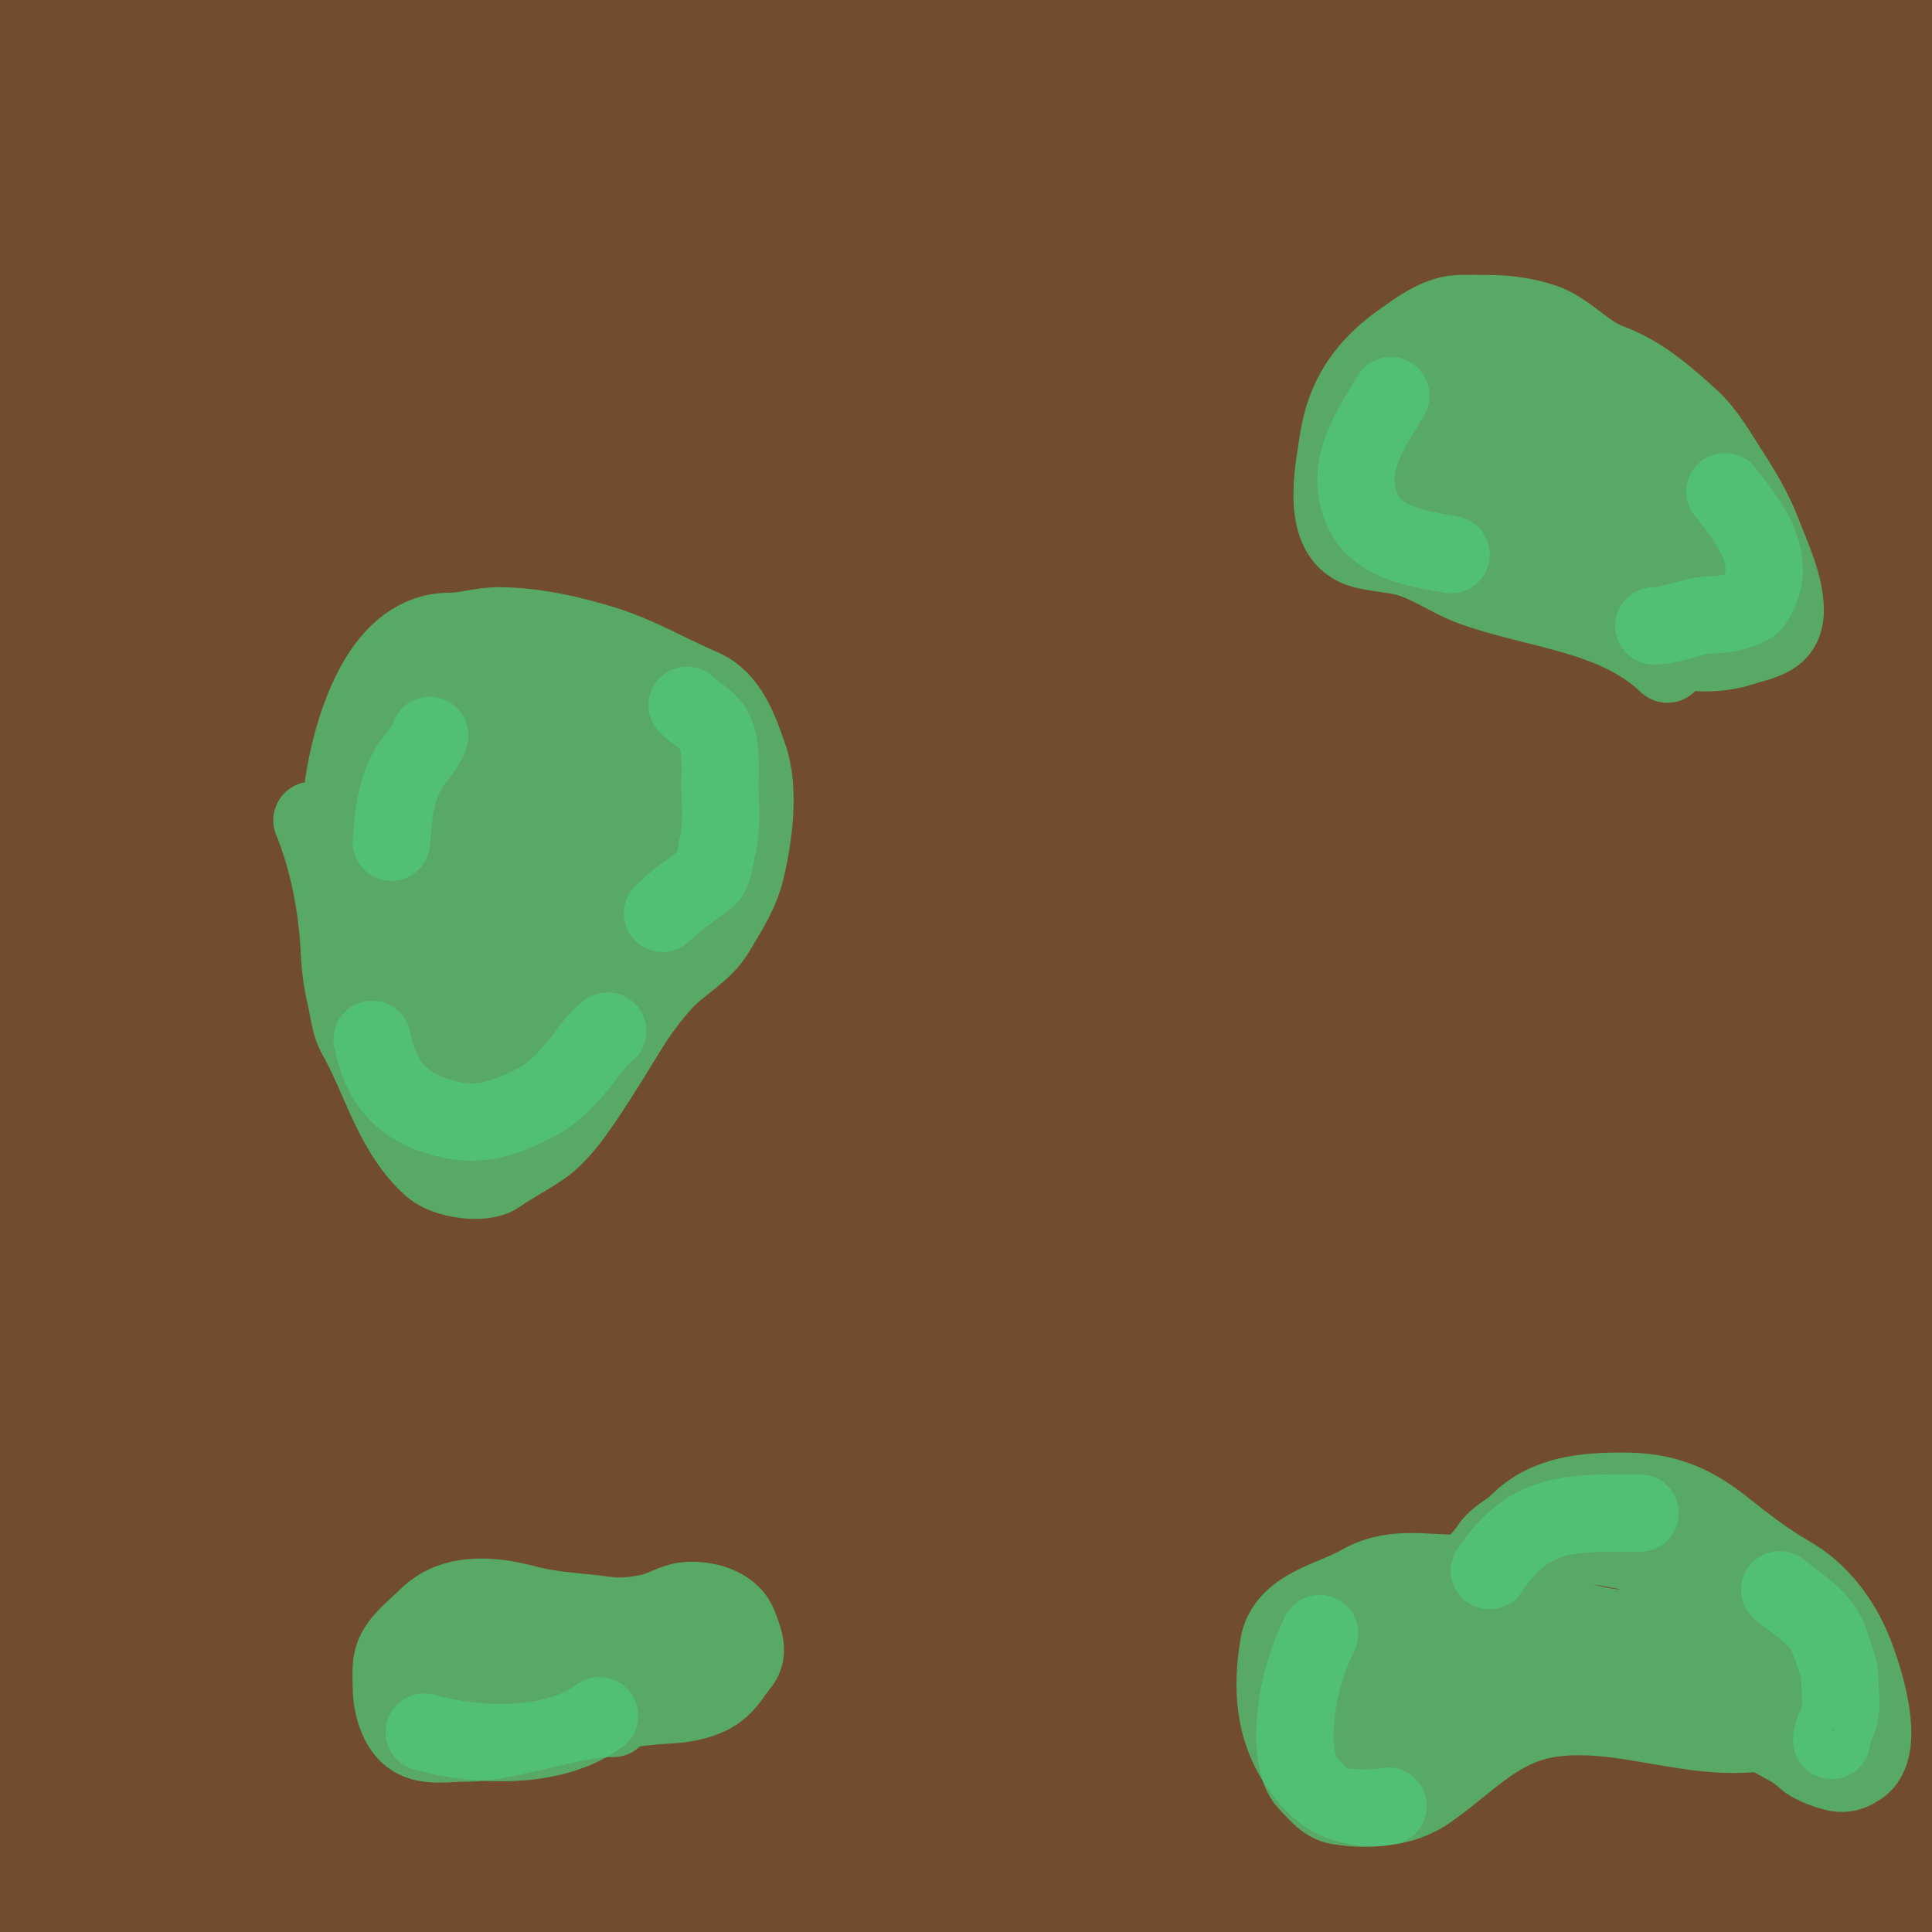 <svg width="100" height="100" viewBox="0 0 100 100" fill="none" xmlns="http://www.w3.org/2000/svg">
<rect width="100" height="100" fill="#714D2E"/>
<path d="M16.146 42.457C16.974 44.463 17.452 46.933 17.555 49.103C17.594 49.922 17.683 50.744 17.878 51.544C18.035 52.187 18.092 53.015 18.422 53.591C19.713 55.851 20.333 58.656 22.374 60.442C23.056 61.039 25.003 61.35 25.761 60.82C26.509 60.296 27.299 59.899 28.044 59.387C29.017 58.718 29.826 57.509 30.469 56.544C31.201 55.447 31.876 54.319 32.572 53.197C33.093 52.357 33.753 51.468 34.422 50.756C35.215 49.914 36.453 49.274 37.045 48.26C37.693 47.149 38.312 46.264 38.612 45C39.019 43.279 39.353 40.846 38.745 39.134C38.289 37.847 37.744 36.195 36.352 35.598C34.682 34.883 33.092 33.94 31.336 33.385C29.587 32.833 27.627 32.393 25.784 32.393C24.927 32.393 24.12 32.677 23.288 32.677C19.817 32.677 18.373 37.258 17.855 40.11C17.403 42.591 17.853 45.09 18.485 47.489C19.141 49.984 19.823 52.512 20.894 54.867C21.514 56.23 23.31 58.41 24.934 57.135C25.678 56.55 26.688 56.136 27.351 55.473C28.259 54.566 28.957 53.524 29.611 52.449C30.114 51.623 30.743 50.871 31.241 50.04C31.633 49.386 32.469 48.387 33.084 47.977C33.907 47.428 34.586 46.275 35.21 45.512C35.492 45.167 35.801 44.797 35.855 44.339C35.957 43.477 36.131 42.828 36.131 41.921C36.131 41.127 36.074 40.384 35.989 39.622C35.812 38.026 31.948 37.267 30.855 37.039C29.114 36.676 27.322 35.37 25.501 35.37C24.331 35.37 23.27 36.175 22.13 36.22C21.609 36.241 21.098 37.077 20.855 37.433C19.222 39.819 20.977 43.531 21.737 45.874C22.298 47.606 22.847 49.324 23.375 51.071C23.845 52.632 24.09 54.283 24.619 55.812C24.69 56.018 24.681 56.329 24.878 56.198C25.518 55.771 25.978 55.094 26.43 54.489C27.597 52.926 28.107 51.099 29.044 49.418C29.888 47.903 30.682 46.529 31.737 45.15C32.361 44.333 32.927 43.391 33.611 42.63C35.774 40.227 30.063 40.176 28.918 39.937C27.771 39.698 26.617 39.542 25.469 39.307C24.845 39.179 24.154 38.832 23.627 39.307C22.703 40.138 22.649 41.269 22.666 42.457C22.682 43.613 22.967 45.12 23.406 46.173C23.706 46.895 24.113 47.587 24.398 48.3C24.609 48.827 24.965 49.331 25.272 49.804C25.561 50.247 25.625 49.781 25.879 49.481C27.027 48.118 28.185 46.541 29.013 44.945C29.48 44.043 29.978 42.993 30.635 42.205C31.018 41.745 30.535 41.89 30.084 41.89C28.496 41.89 26.955 41.606 25.359 41.606C25.175 41.606 22.701 41.486 22.729 41.748C22.806 42.484 24.681 43.224 25.201 43.512C25.812 43.85 26.374 44.088 26.808 44.646C27.22 45.176 27.721 45.59 27.375 46.284C27.18 46.674 26.776 47.116 26.776 47.559" stroke="#50C878" stroke-opacity="0.75" stroke-width="4" stroke-linecap="round"/>
<path d="M19.264 53.796C19.664 55.843 20.604 57.152 22.697 57.796C24.605 58.383 25.836 58.002 27.58 57.151C28.561 56.672 29.137 56.058 29.847 55.229C30.305 54.695 30.886 53.749 31.454 53.371" stroke="#50C878" stroke-opacity="0.75" stroke-width="4" stroke-linecap="round"/>
<path d="M34.289 47.276C34.984 46.597 35.742 46.086 36.525 45.52C36.968 45.2 37.012 44.362 37.123 43.89C37.406 42.699 37.265 41.784 37.265 40.543C37.265 39.751 37.372 38.382 36.895 37.693C36.516 37.145 36.016 36.955 35.564 36.504" stroke="#50C878" stroke-opacity="0.75" stroke-width="4" stroke-linecap="round"/>
<path d="M20.256 43.591C20.37 42.169 20.445 41.196 21.028 39.976C21.332 39.34 22.076 38.721 22.241 38.063" stroke="#50C878" stroke-opacity="0.75" stroke-width="4" stroke-linecap="round"/>
<path d="M86.307 34.377C83.584 31.784 79.651 31.626 76.244 30.409C74.959 29.95 73.857 29.059 72.495 28.787C71.855 28.659 71.201 28.617 70.574 28.456C68.285 27.867 69 24.506 69.267 22.771C69.604 20.581 70.652 19.012 72.464 17.715C73.297 17.119 74.337 16.324 75.393 16.243C75.964 16.199 76.552 16.235 77.126 16.235C78.044 16.235 78.965 16.379 79.842 16.66C81.098 17.062 82.032 18.29 83.299 18.755C84.939 19.356 86.179 20.459 87.473 21.621C88.319 22.381 88.928 23.485 89.544 24.432C90.135 25.342 90.785 26.436 91.174 27.448C91.642 28.67 92.402 30.229 92.402 31.574C92.402 33.086 91.22 33.154 89.961 33.559C88.932 33.889 87.094 33.89 86.15 33.354C84.677 32.517 82.999 31.997 81.488 31.228C79.125 30.025 76.869 28.61 74.338 27.794C72.974 27.355 70.574 27.348 70.574 25.448C70.574 24.674 70.914 23.318 71.251 22.613C71.802 21.461 72.609 20.703 73.811 20.282C75.756 19.601 77.809 19.755 79.889 19.928C81.48 20.06 82.891 22.127 83.969 23.101C85.655 24.627 88.177 26.056 88.425 28.543C88.462 28.906 88.915 31.02 88.496 31.259C88.204 31.427 87.976 31.369 87.638 31.33C86.647 31.215 85.648 31.186 84.669 30.976C83.662 30.759 82.908 30.643 82.063 30.062C81.19 29.462 80.605 28.506 79.771 27.857C78.121 26.574 75.614 26.769 73.834 25.731C73.14 25.327 72.614 24.79 72.984 23.96C73.291 23.268 74.608 23.345 75.267 23.18C76.058 22.982 76.843 23.038 77.661 23.038C78.337 23.038 79.328 22.835 79.929 23.148C80.683 23.542 81.412 24.061 82.15 24.464C83.342 25.114 85.283 25.648 86.024 26.944C86.317 27.457 86.245 28.283 85.52 28.283C85.012 28.283 84.067 28.324 83.614 28.109C83.049 27.841 82.737 27.259 82.268 26.873C81.269 26.051 80.64 25.541 79.346 25.306C78.332 25.122 76.992 25.184 76.102 24.739" stroke="#50C878" stroke-opacity="0.75" stroke-width="4" stroke-linecap="round"/>
<path d="M75.11 28.708C73.208 28.359 71.013 28.092 70.361 26.007C69.706 23.908 71 22.139 71.991 20.487" stroke="#50C878" stroke-opacity="0.75" stroke-width="4" stroke-linecap="round"/>
<path d="M89.284 25.448C90.624 27.154 92.118 29.028 90.811 31.117C90.501 31.614 89.136 31.826 88.646 31.826C87.621 31.826 86.601 32.393 85.599 32.393" stroke="#50C878" stroke-opacity="0.75" stroke-width="4" stroke-linecap="round"/>
<path d="M91.268 89.656C87.589 90.233 83.972 88.41 80.244 88.955C77.534 89.352 76.026 91.235 73.905 92.704C72.243 93.855 69.575 93.901 68.141 92.467C66.088 90.414 65.712 87.97 66.18 85.16C66.507 83.201 68.956 82.801 70.354 82.002C72.063 81.025 73.543 81.435 75.448 81.435C76.059 81.435 76.795 80.55 77.102 80.089C77.476 79.527 78.129 79.266 78.582 78.813C80.044 77.351 82.016 77.183 84.008 77.183C86.147 77.183 87.574 77.762 89.205 79.057C90.285 79.915 91.457 80.826 92.638 81.498C94.163 82.366 95.287 83.846 95.946 85.483C96.426 86.675 97.728 90.521 96.229 91.467C95.885 91.685 95.649 91.807 95.237 91.782C94.806 91.757 93.748 91.364 93.426 91.042C92.7 90.316 91.505 90.033 90.811 89.263C89.295 87.578 92.946 88.609 93.284 88.27C94.153 87.401 93.365 84.84 92.686 84.128C91.56 82.949 90.419 82.287 88.811 81.994C88.33 81.907 87.127 81.571 86.74 81.223C86.202 80.738 84.63 80.373 83.89 80.231C83.215 80.101 82.624 79.967 81.921 80.026C80.213 80.168 79.609 81.286 78.732 82.561C78.198 83.338 77.406 83.266 76.519 83.498C75.474 83.772 74.413 83.899 73.338 83.979C72.6 84.033 71.952 84.145 71.22 84.278C70.782 84.358 69.985 85.367 69.747 85.664C69.163 86.395 68.873 87.063 68.873 88.018C68.873 89.669 70.065 90.082 71.496 90.082C72.423 90.082 73.39 89.221 73.834 88.444C74.029 88.103 74.054 87.456 74.464 87.278C75.275 86.925 76.628 86.619 77.519 86.538C79.46 86.362 81.449 86.238 83.362 86.648C84.721 86.939 86.159 87.004 87.441 87.562C88.24 87.909 89.178 87.932 90.024 88.097C90.502 88.19 91.022 88.342 91.442 87.987C91.851 87.64 92.052 87.025 91.567 86.695C90.311 85.842 88.902 85.143 87.378 84.947C86.188 84.794 84.932 84.334 83.756 84.27C82.392 84.196 80.822 83.475 79.457 83.735C77.854 84.04 76.713 85.148 75.252 85.798C73.89 86.403 72.394 86.695 71.141 87.53" stroke="#50C878" stroke-opacity="0.75" stroke-width="4" stroke-linecap="round"/>
<path d="M92.119 82.286C93.082 83.092 94.311 83.737 94.701 84.979C94.938 85.732 95.237 86.268 95.237 87.105C95.237 87.612 95.34 88.237 95.229 88.735C95.129 89.185 94.812 89.612 94.812 90.082" stroke="#50C878" stroke-opacity="0.75" stroke-width="4" stroke-linecap="round"/>
<path d="M71.85 93.483C70.972 93.643 70.192 93.618 69.314 93.483C68.587 93.371 68.189 92.799 67.692 92.302C67.023 91.633 66.984 90.104 67.039 89.239C67.139 87.635 67.62 85.927 68.306 84.554" stroke="#50C878" stroke-opacity="0.75" stroke-width="4" stroke-linecap="round"/>
<path d="M77.094 81.294C78.069 79.817 79.266 78.77 81.11 78.475C82.365 78.274 83.614 78.317 84.89 78.317" stroke="#50C878" stroke-opacity="0.75" stroke-width="4" stroke-linecap="round"/>
<path d="M31.737 88.947C30.226 88.947 28.732 89.422 27.257 89.735C26.146 89.971 25.15 90.223 24.005 90.223C23.126 90.223 22.141 90.422 21.39 89.971C20.57 89.479 20.256 88.217 20.256 87.302C20.256 86.636 20.167 86.058 20.477 85.467C20.827 84.799 21.536 84.266 22.067 83.735C23.072 82.73 24.347 82.572 25.737 82.719C26.531 82.802 27.272 83.055 28.052 83.199C29.124 83.397 30.203 83.444 31.281 83.593C32.155 83.714 32.815 83.637 33.69 83.451C34.286 83.324 34.834 82.935 35.43 82.861C36.419 82.737 37.834 83.078 38.226 84.097C38.464 84.716 38.831 85.517 38.328 86.121C37.896 86.639 37.693 87.101 37.131 87.522C36.497 87.998 35.495 88.2 34.714 88.239C32.956 88.327 31.213 88.679 29.462 88.814C28.683 88.874 27.897 88.95 27.115 89.018C26.397 89.081 25.661 89.041 24.95 89.16C24.657 89.209 23.96 89.379 23.69 89.199C23.295 88.937 22.761 87.694 23.296 87.388C23.378 87.341 23.612 86.749 23.721 86.609C24.227 85.958 25.963 86.059 26.698 86.002C28.995 85.824 31.219 86.254 33.485 86.254C34.333 86.254 34.629 86.013 35.281 85.687" stroke="#50C878" stroke-opacity="0.75" stroke-width="4" stroke-linecap="round"/>
<path d="M21.957 89.656C24.667 90.412 28.652 90.589 31.029 88.806" stroke="#50C878" stroke-opacity="0.75" stroke-width="4" stroke-linecap="round"/>
</svg>
